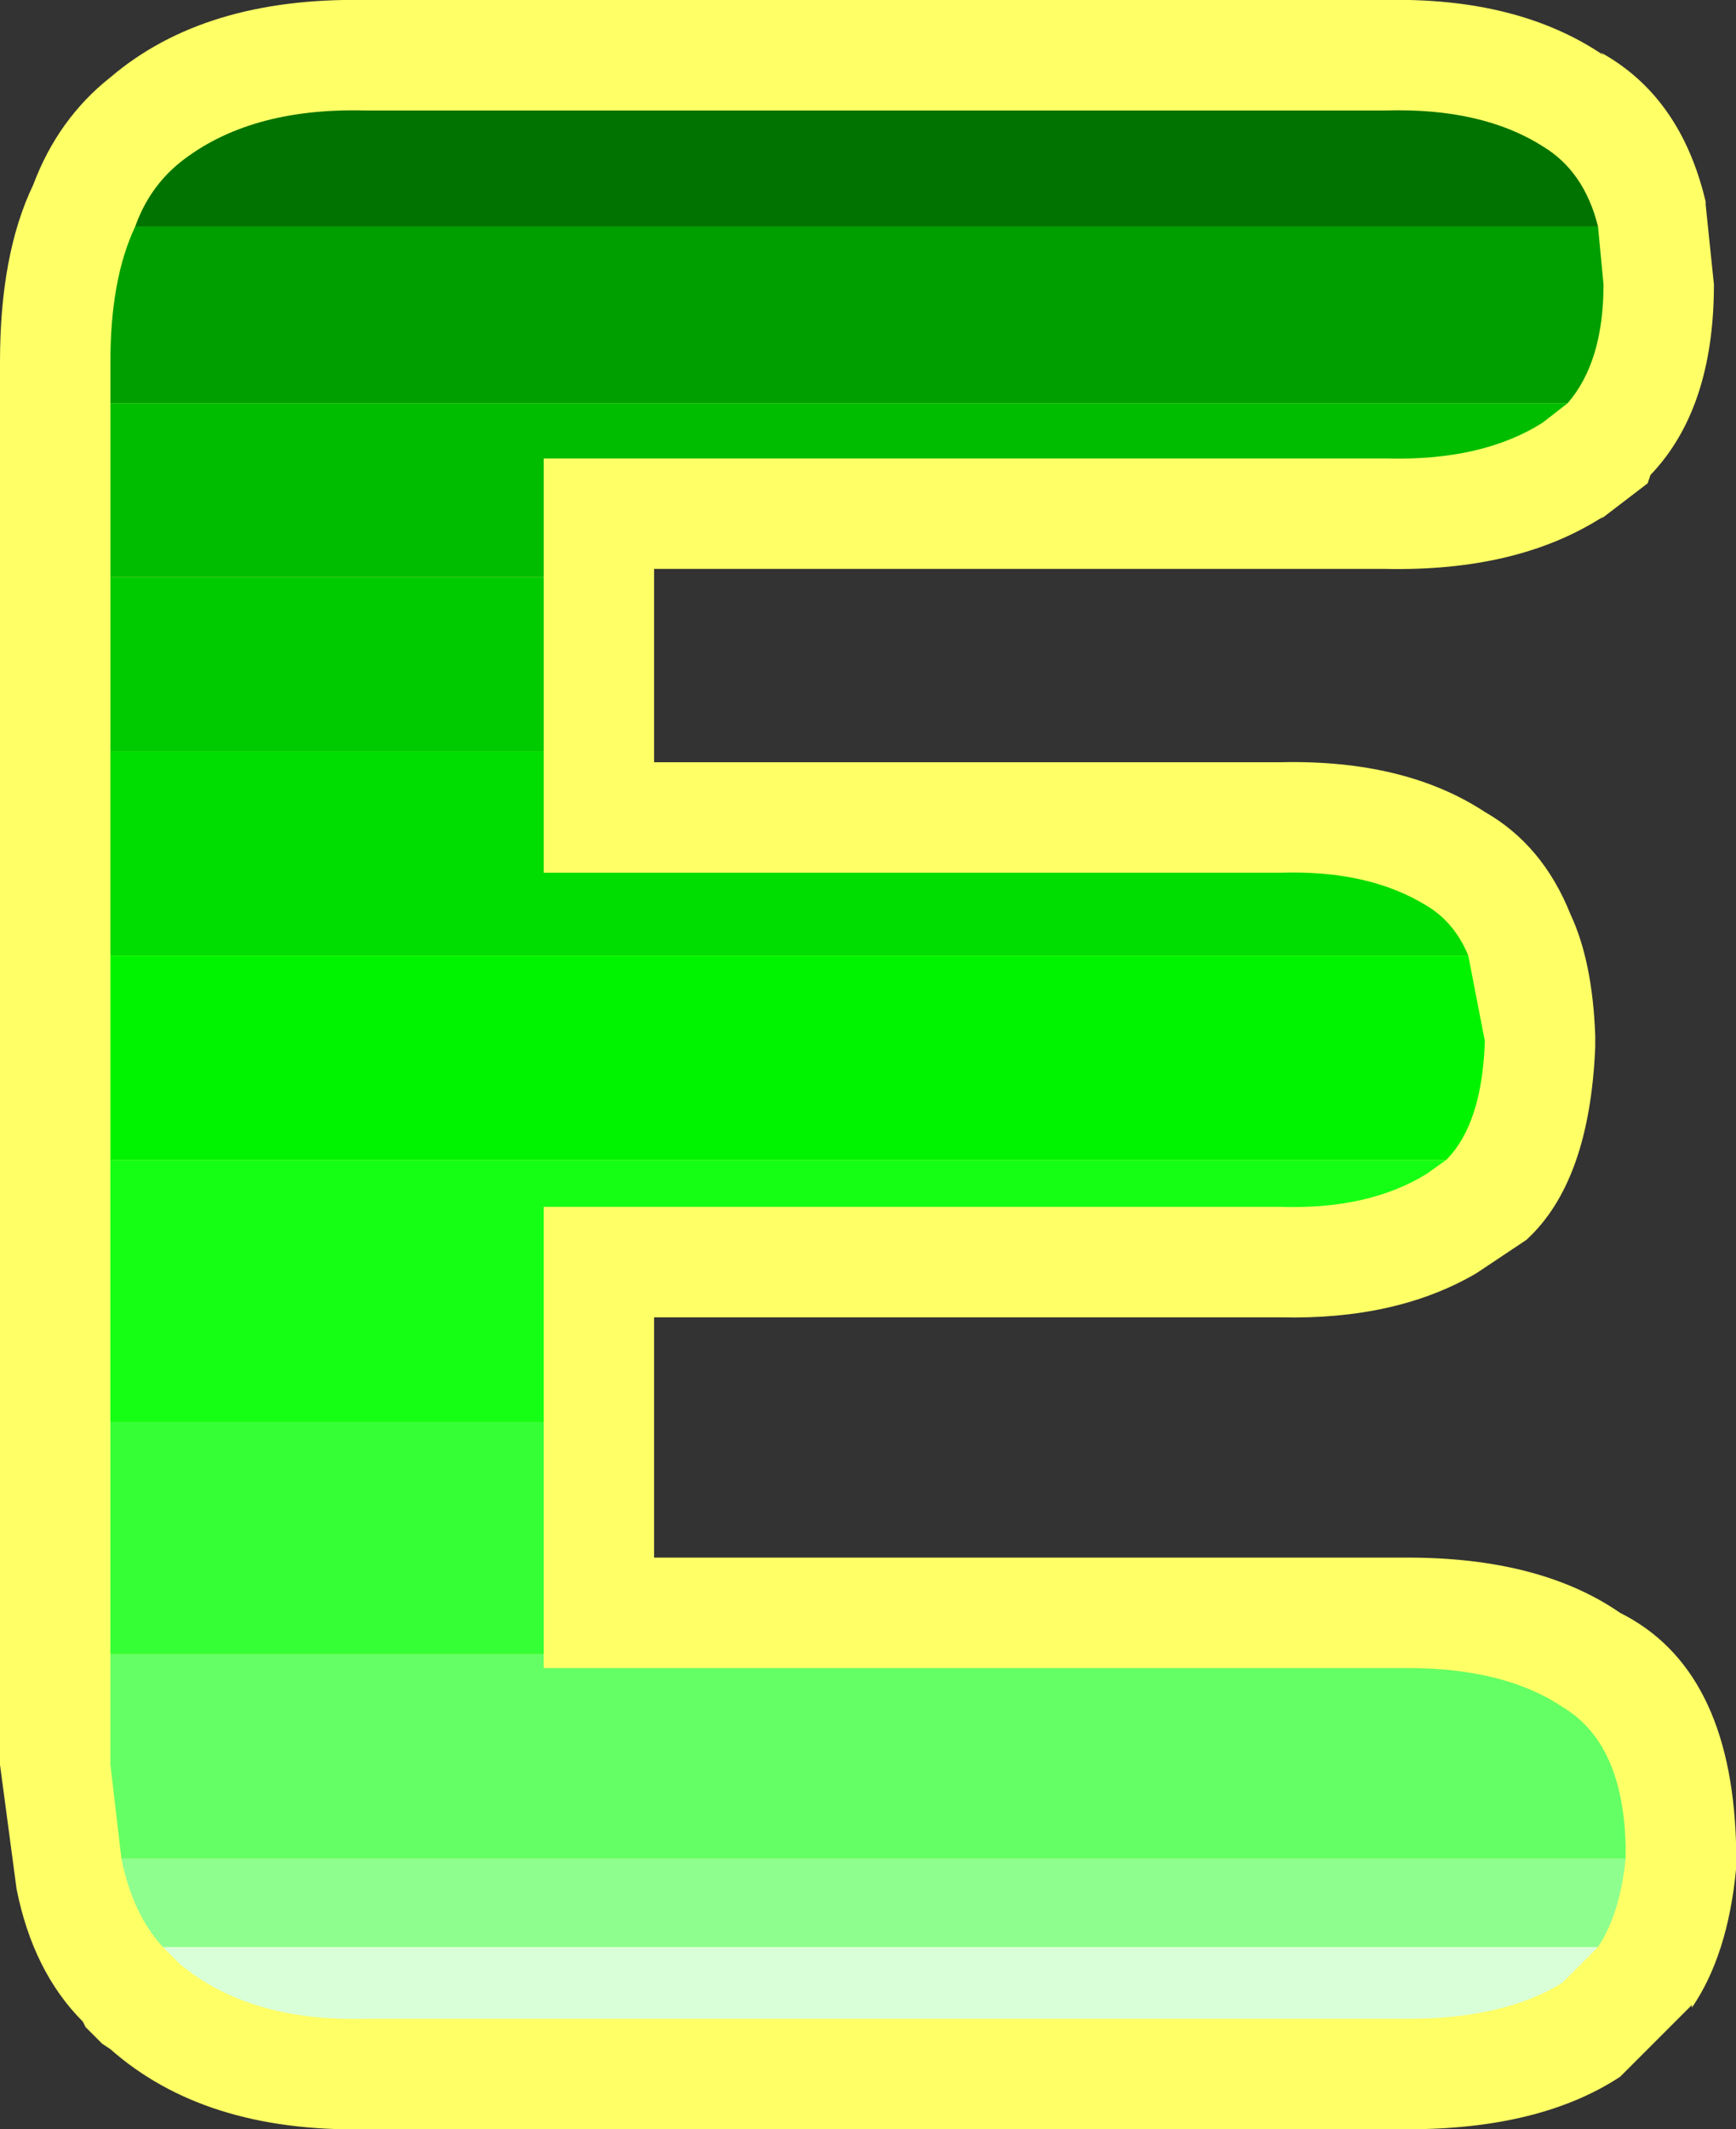<?xml version="1.0" encoding="UTF-8" standalone="no"?>
<svg xmlns:ffdec="https://www.free-decompiler.com/flash" xmlns:xlink="http://www.w3.org/1999/xlink" ffdec:objectType="frame" height="38.55px" width="31.45px" xmlns="http://www.w3.org/2000/svg">
  <rect width="100%" height="100%" fill="#333333" stroke="none"/>
  <g transform="matrix(1.0, 0.0, 0.0, 1.0, 2.0, 2.0)">
    <use ffdec:characterId="1017" height="38.55" transform="matrix(1.0, 0.0, 0.0, 1.0, -2.0, -2.0)" width="31.45" xlink:href="#shape0"/>
  </g>
  <defs>
    <g id="shape0" transform="matrix(1.0, 0.0, 0.0, 1.0, 2.0, 2.0)">
      <path d="M23.1 -2.0 Q25.5 -2.05 27.05 -1.0 L27.0 -1.05 Q28.45 -0.25 28.9 1.65 L28.9 1.7 29.05 3.15 Q29.05 5.4 27.9 6.6 L27.85 6.75 27.0 7.4 27.05 7.35 Q25.5 8.35 23.1 8.3 L9.85 8.3 9.85 11.8 21.2 11.8 Q23.45 11.75 24.9 12.7 25.95 13.3 26.45 14.55 26.85 15.4 26.9 16.75 L26.9 16.95 Q26.8 19.4 25.65 20.45 L24.75 21.05 Q23.3 21.9 21.2 21.85 L9.85 21.85 9.85 26.2 23.5 26.2 Q25.9 26.2 27.35 27.2 29.35 28.2 29.45 31.35 L29.45 31.4 29.45 31.65 29.45 31.85 Q29.3 33.4 28.65 34.35 L28.65 34.3 27.35 35.6 Q25.9 36.55 23.5 36.55 L4.6 36.55 Q1.7 36.6 0.0 35.1 L-0.15 35.0 -0.45 34.7 -0.5 34.6 Q-1.4 33.7 -1.7 32.2 L-2.0 29.95 -2.0 4.55 Q-2.0 2.6 -1.4 1.35 -0.95 0.15 0.0 -0.6 1.7 -2.05 4.6 -2.0 L23.1 -2.0" fill="#ffff66" fill-rule="evenodd" stroke="none"/>
      <path d="M0.0 5.3 L0.0 4.55 Q0.0 3.05 0.45 2.1 L26.95 2.1 27.05 3.15 Q27.05 4.55 26.4 5.3 L0.0 5.3" fill="#009f00" fill-rule="evenodd" stroke="none"/>
      <path d="M0.45 2.1 Q0.7 1.4 1.25 0.95 2.5 -0.05 4.6 0.0 L23.1 0.0 Q24.85 -0.05 25.95 0.65 26.7 1.1 26.95 2.1 L0.45 2.1" fill="#007300" fill-rule="evenodd" stroke="none"/>
      <path d="M26.4 5.3 L25.95 5.65 Q24.85 6.35 23.1 6.3 L7.85 6.3 7.85 8.45 0.0 8.45 0.0 5.3 26.4 5.3" fill="#00bd00" fill-rule="evenodd" stroke="none"/>
      <path d="M24.2 19.0 L23.85 19.25 Q22.8 19.9 21.2 19.85 L7.85 19.85 7.85 23.75 0.0 23.75 0.0 19.0 24.2 19.0" fill="#15ff15" fill-rule="evenodd" stroke="none"/>
      <path d="M7.85 11.6 L7.85 13.8 21.2 13.8 Q22.8 13.75 23.85 14.4 24.35 14.7 24.6 15.3 L0.0 15.3 0.0 11.6 7.85 11.6" fill="#00dd00" fill-rule="evenodd" stroke="none"/>
      <path d="M24.6 15.3 L24.9 16.85 Q24.85 18.35 24.2 19.0 L0.0 19.0 0.0 15.3 24.6 15.3" fill="#00f400" fill-rule="evenodd" stroke="none"/>
      <path d="M7.85 8.45 L7.85 11.6 0.0 11.6 0.0 8.45 7.85 8.45" fill="#00ca00" fill-rule="evenodd" stroke="none"/>
      <path d="M7.85 23.75 L7.85 27.95 0.0 27.95 0.0 23.75 7.85 23.75" fill="#35ff35" fill-rule="evenodd" stroke="none"/>
      <path d="M7.85 27.95 L7.85 28.2 23.5 28.2 Q25.25 28.2 26.3 28.9 27.4 29.55 27.45 31.4 L27.45 31.65 0.2 31.65 0.0 29.95 0.0 27.95 7.85 27.95" fill="#64ff64" fill-rule="evenodd" stroke="none"/>
      <path d="M26.95 33.25 L26.3 33.9 Q25.25 34.55 23.5 34.55 L4.6 34.55 Q2.5 34.6 1.25 33.55 L0.95 33.25 26.95 33.25" fill="#d9ffd9" fill-rule="evenodd" stroke="none"/>
      <path d="M27.45 31.65 Q27.35 32.65 26.95 33.25 L0.95 33.25 Q0.4 32.65 0.2 31.65 L27.45 31.65" fill="#8eff8e" fill-rule="evenodd" stroke="none"/>
    </g>
  </defs>
</svg>
